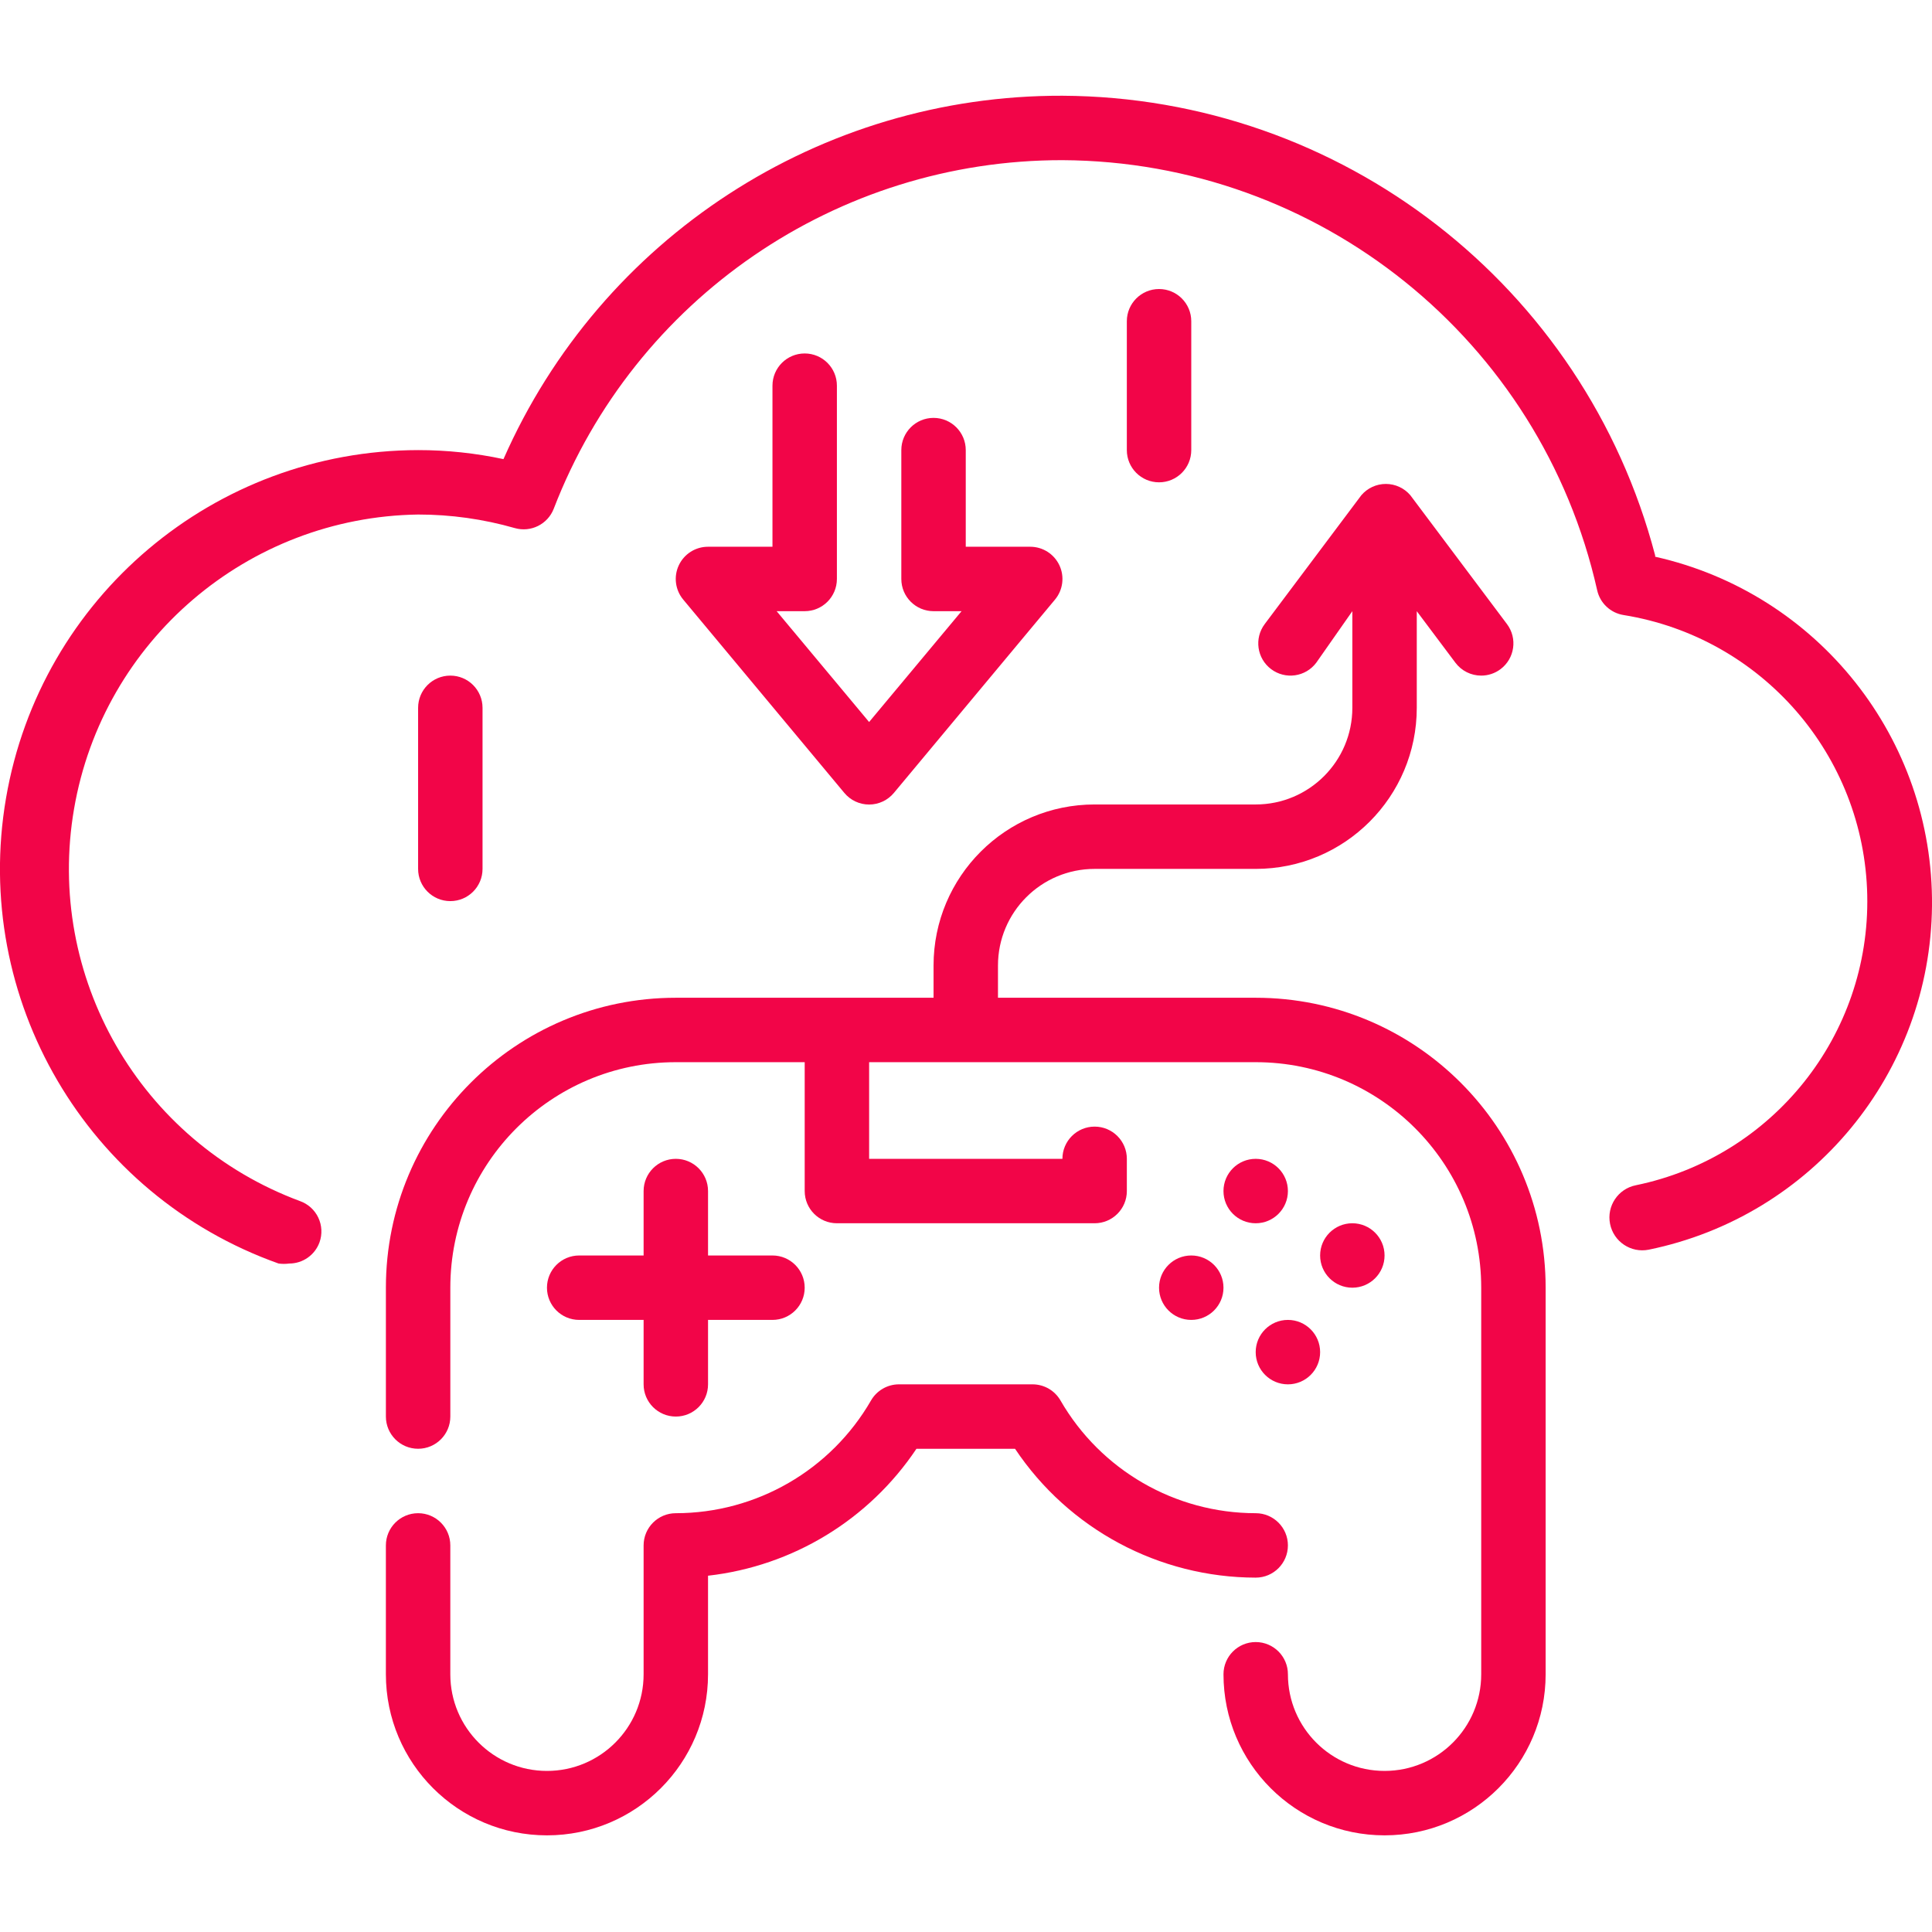 <?xml version="1.0"?>
<svg xmlns="http://www.w3.org/2000/svg" height="512px" viewBox="0 -23 479.775 479" width="512px"><g><path d="m319.828 360.387c0-4.418-3.582-8-8-8-20.004-.004-38.48-10.676-48.48-28-1.422-2.457-4.039-3.98-6.883-4h-33.277c-2.84.02-5.461 1.543-6.883 4-10 17.324-28.477 27.996-48.477 28-4.418 0-8 3.582-8 8v32c0 13.258-10.746 24-24 24-13.258 0-24-10.742-24-24v-32c0-4.418-3.582-8-8-8s-8 3.582-8 8v32c0 22.094 17.906 40 40 40 22.09 0 40-17.906 40-40v-24.477c21.047-2.383 39.98-13.91 51.758-31.523h24.48c13.34 19.965 35.75 31.965 59.762 32 4.418 0 8-3.578 8-8zm0 0" data-original="#000000" class="active-path" data-old_color="#f20548" fill="#f20548"/><path d="m311.828 224.387h-64v-8c0-13.254 10.742-24 24-24h40c22.09 0 40-17.906 40-40v-24l9.598 12.801c1.512 2.016 3.883 3.199 6.402 3.199 1.73 0 3.414-.559 4.797-1.598 3.535-2.652 4.254-7.664 1.602-11.199l-24-32c-1.52-1.777-3.742-2.801-6.078-2.801-2.34 0-4.562 1.023-6.082 2.801l-24 32c-2.652 3.535-1.934 8.547 1.602 11.199 3.535 2.648 8.547 1.934 11.199-1.602l8.961-12.801v24c0 13.258-10.746 24-24 24h-40c-22.094 0-40 17.91-40 40v8h-64c-39.766 0-72 32.238-72 72v32c0 4.422 3.582 8 8 8s8-3.578 8-8v-32c0-30.926 25.07-56 56-56h32v32c0 4.422 3.582 8 8 8h64c4.418 0 8-3.578 8-8v-8c0-4.418-3.582-8-8-8s-8 3.582-8 8h-48v-24h96c30.926 0 56 25.074 56 56v96c0 13.258-10.746 24-24 24-13.258 0-24-10.742-24-24 0-4.418-3.582-8-8-8s-8 3.582-8 8c0 22.094 17.906 40 40 40 22.09 0 40-17.906 40-40v-96c0-39.762-32.238-72-72-72zm0 0" data-original="#000000" class="active-path" data-old_color="#f20548" fill="#f20548"/><path d="m167.828 264.387c-4.418 0-8 3.582-8 8v16h-16c-4.418 0-8 3.582-8 8 0 4.422 3.582 8 8 8h16v16c0 4.422 3.582 8 8 8s8-3.578 8-8v-16h16c4.418 0 8-3.578 8-8 0-4.418-3.582-8-8-8h-16v-16c0-4.418-3.582-8-8-8zm0 0" data-original="#000000" class="active-path" data-old_color="#f20548" fill="#f20548"/><path d="m319.828 272.387c0 4.422-3.582 8-8 8s-8-3.578-8-8c0-4.418 3.582-8 8-8s8 3.582 8 8zm0 0" data-original="#000000" class="active-path" data-old_color="#f20548" fill="#f20548"/><path d="m303.828 296.387c0 4.422-3.582 8-8 8s-8-3.578-8-8c0-4.418 3.582-8 8-8s8 3.582 8 8zm0 0" data-original="#000000" class="active-path" data-old_color="#f20548" fill="#f20548"/><path d="m343.828 288.387c0 4.422-3.582 8-8 8s-8-3.578-8-8c0-4.418 3.582-8 8-8s8 3.582 8 8zm0 0" data-original="#000000" class="active-path" data-old_color="#f20548" fill="#f20548"/><path d="m327.828 312.387c0 4.422-3.582 8-8 8s-8-3.578-8-8c0-4.418 3.582-8 8-8s8 3.582 8 8zm0 0" data-original="#000000" class="active-path" data-old_color="#f20548" fill="#f20548"/><path d="m207.828 120.387v-48c0-4.418-3.582-8-8-8s-8 3.582-8 8v40h-16c-3.109-.004-5.938 1.789-7.258 4.602-1.32 2.812-.891 6.133 1.098 8.52l40 48c1.52 1.836 3.777 2.895 6.16 2.895 2.379 0 4.637-1.059 6.16-2.895l40-48c1.984-2.387 2.414-5.707 1.094-8.52-1.32-2.812-4.148-4.605-7.254-4.602h-16v-24c0-4.418-3.582-8-8-8s-8 3.582-8 8v32c0 4.422 3.582 8 8 8h6.957l-22.957 27.523-22.961-27.523h6.961c4.418 0 8-3.578 8-8zm0 0" data-original="#000000" class="active-path" data-old_color="#f20548" fill="#f20548"/><path d="m119.828 192.387v-40c0-4.418-3.582-8-8-8s-8 3.582-8 8v40c0 4.422 3.582 8 8 8s8-3.578 8-8zm0 0" data-original="#000000" class="active-path" data-old_color="#f20548" fill="#f20548"/><path d="m295.828 88.387v-32c0-4.418-3.582-8-8-8s-8 3.582-8 8v32c0 4.422 3.582 8 8 8s8-3.578 8-8zm0 0" data-original="#000000" class="active-path" data-old_color="#f20548" fill="#f20548"/><path d="m411.027 114.547c-17.566-66.988-77.949-113.816-147.199-114.16-60.094-.191-114.594 35.238-138.801 90.242-6.969-1.496-14.074-2.246-21.199-2.242-50.59.086-93.781 36.562-102.332 86.422-8.551 49.863 20.02 98.645 67.691 115.578.875.117 1.762.117 2.641 0 3.367 0 6.375-2.109 7.52-5.277.715-2.004.605-4.215-.312-6.137-.914-1.922-2.559-3.398-4.57-4.105-39.699-14.75-63.258-55.688-56.07-97.422 7.188-41.738 43.086-72.434 85.434-73.059 8.117-.004 16.195 1.129 24 3.363 3.98 1.148 8.184-.934 9.68-4.801 20.133-52.219 70.355-86.633 126.32-86.562 63.742.312 118.82 44.609 132.797 106.801.715 3.207 3.316 5.648 6.562 6.16 34.305 5.539 59.758 34.793 60.504 69.535.746 34.742-23.43 65.059-57.465 72.066-4.418.883-7.285 5.18-6.398 9.598.883 4.418 5.18 7.285 9.598 6.402 40.648-8.324 69.961-43.906 70.348-85.395.383-41.488-28.262-77.609-68.746-86.688zm0 0" data-original="#000000" class="active-path" data-old_color="#f20548" fill="#f20548"/></g> </svg>
